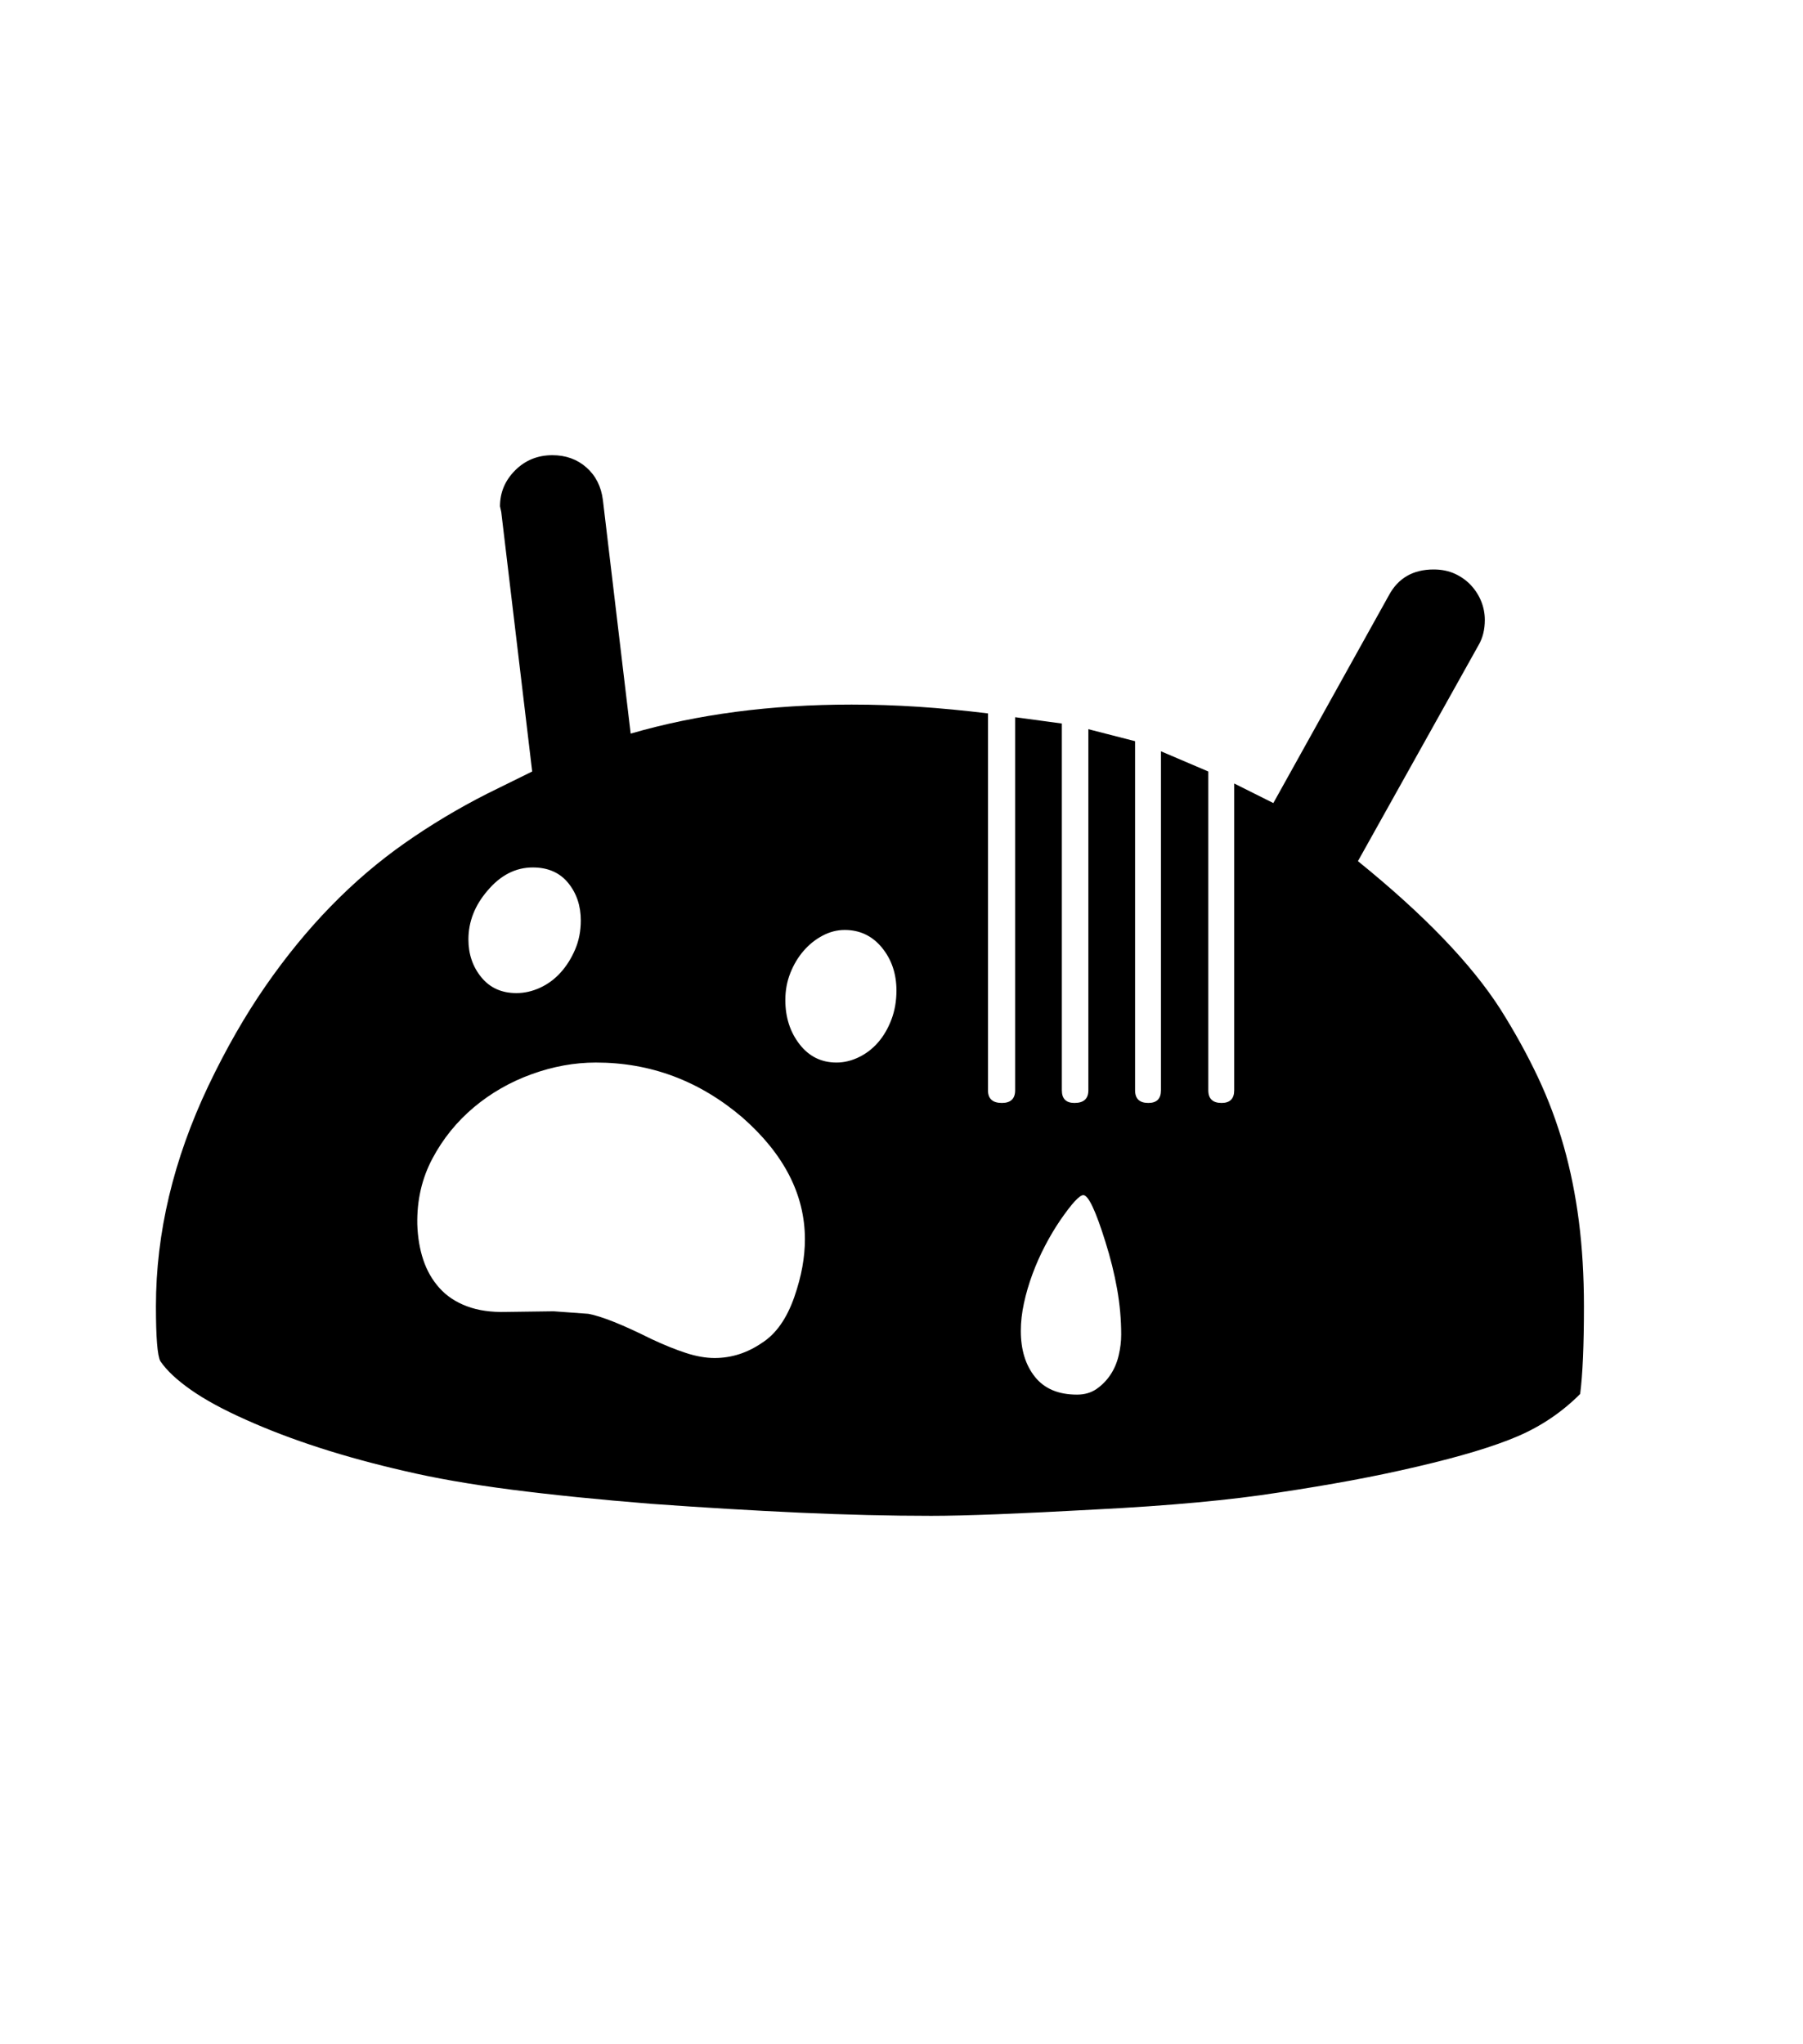 <svg xmlns="http://www.w3.org/2000/svg" xmlns:xlink="http://www.w3.org/1999/xlink" viewBox="0 0 357 404.75" version="1.1">
<defs>
<g>
<symbol overflow="visible" id="glyph0-0">
<path style="stroke:none;" d="M 102.125 -198.625 L 102.125 15.875 L 210.375 15.875 L 210.375 -198.625 Z M 84.375 33.625 L 84.375 -216.375 L 228.125 -216.375 L 228.125 33.625 Z M 84.375 33.625 "/>
</symbol>
<symbol overflow="visible" id="glyph0-1">
<path style="stroke:none;" d="M 76.75 -105 C 76.75 -102.082 77.602 -99.582 79.312 -97.5 C 81.02 -95.414 83.332 -94.375 86.25 -94.375 C 87.832 -94.375 89.395 -94.727 90.938 -95.438 C 92.477 -96.145 93.832 -97.145 95 -98.438 C 96.164 -99.727 97.125 -101.25 97.875 -103 C 98.625 -104.75 99 -106.664 99 -108.75 C 99 -111.664 98.164 -114.145 96.5 -116.188 C 94.832 -118.227 92.5 -119.25 89.5 -119.25 C 86.082 -119.25 83.082 -117.707 80.5 -114.625 C 78 -111.707 76.75 -108.5 76.75 -105 Z M 161.5 -94.875 C 161.5 -98.207 160.539 -101.039 158.625 -103.375 C 156.707 -105.707 154.25 -106.875 151.25 -106.875 C 149.75 -106.875 148.289 -106.5 146.875 -105.75 C 145.457 -105 144.207 -104 143.125 -102.75 C 142.039 -101.5 141.164 -100.039 140.5 -98.375 C 139.832 -96.707 139.5 -94.914 139.5 -93 C 139.5 -89.582 140.438 -86.664 142.312 -84.25 C 144.188 -81.832 146.625 -80.625 149.625 -80.625 C 151.125 -80.625 152.602 -80.977 154.062 -81.688 C 155.52 -82.395 156.789 -83.375 157.875 -84.625 C 158.957 -85.875 159.832 -87.375 160.5 -89.125 C 161.164 -90.875 161.5 -92.789 161.5 -94.875 Z M 197.25 -14.875 C 198.75 -14.875 200.039 -15.25 201.125 -16 C 202.207 -16.75 203.125 -17.688 203.875 -18.812 C 204.625 -19.938 205.164 -21.207 205.5 -22.625 C 205.832 -24.039 206 -25.414 206 -26.75 C 206 -29.75 205.727 -32.77 205.188 -35.812 C 204.645 -38.852 203.875 -41.957 202.875 -45.125 C 200.957 -51.289 199.5 -54.375 198.5 -54.375 C 197.75 -54.375 196.25 -52.75 194 -49.5 C 192.914 -47.914 191.895 -46.207 190.938 -44.375 C 189.977 -42.539 189.145 -40.664 188.438 -38.75 C 187.727 -36.832 187.164 -34.914 186.75 -33 C 186.332 -31.082 186.125 -29.25 186.125 -27.5 C 186.125 -23.75 187.062 -20.707 188.938 -18.375 C 190.812 -16.039 193.582 -14.875 197.25 -14.875 Z M 143.375 -45.625 C 143.375 -54.457 139.25 -62.5 131 -69.75 C 122.5 -77 112.832 -80.625 102 -80.625 C 97.75 -80.625 93.5 -79.852 89.25 -78.312 C 85 -76.77 81.188 -74.582 77.812 -71.75 C 74.438 -68.914 71.707 -65.539 69.625 -61.625 C 67.539 -57.707 66.539 -53.375 66.625 -48.625 C 66.707 -46.039 67.102 -43.688 67.812 -41.562 C 68.52 -39.438 69.582 -37.582 71 -36 C 72.414 -34.414 74.227 -33.207 76.438 -32.375 C 78.645 -31.539 81.25 -31.164 84.25 -31.25 L 93.625 -31.375 L 100.5 -30.875 C 101.832 -30.625 103.539 -30.082 105.625 -29.25 C 107.707 -28.414 110.164 -27.289 113 -25.875 C 115.5 -24.707 117.77 -23.789 119.812 -23.125 C 121.852 -22.457 123.75 -22.125 125.5 -22.125 C 128.832 -22.125 131.957 -23.125 134.875 -25.125 C 137.625 -26.875 139.75 -29.875 141.25 -34.125 C 142 -36.289 142.539 -38.312 142.875 -40.188 C 143.207 -42.062 143.375 -43.875 143.375 -45.625 Z M 297.625 -32.375 C 297.625 -24.625 297.375 -18.832 296.875 -15 C 293.289 -11.414 289.164 -8.625 284.5 -6.625 C 279.832 -4.625 273.207 -2.625 264.625 -0.625 C 260.375 0.375 256 1.289 251.5 2.125 C 247 2.957 242.25 3.75 237.25 4.5 C 227.75 6 215.582 7.125 200.75 7.875 C 193.25 8.289 186.812 8.602 181.438 8.812 C 176.062 9.02 171.707 9.125 168.375 9.125 C 160.207 9.125 151.539 8.914 142.375 8.5 C 133.207 8.082 123.414 7.5 113 6.75 C 102.582 5.914 93.332 4.977 85.25 3.938 C 77.164 2.895 70.125 1.664 64.125 0.25 C 52.125 -2.5 41.664 -5.875 32.75 -9.875 C 28.25 -11.875 24.602 -13.852 21.812 -15.812 C 19.02 -17.77 17 -19.664 15.75 -21.5 C 15.164 -22.582 14.875 -26.207 14.875 -32.375 C 14.875 -46.875 18.332 -61.414 25.25 -76 C 28.75 -83.332 32.52 -89.914 36.562 -95.75 C 40.602 -101.582 44.914 -106.852 49.5 -111.562 C 54.082 -116.27 58.957 -120.438 64.125 -124.062 C 69.289 -127.688 74.75 -130.957 80.5 -133.875 L 89.375 -138.25 L 83.25 -189.625 L 83 -190.75 C 83 -193.5 84 -195.875 86 -197.875 C 88 -199.875 90.457 -200.875 93.375 -200.875 C 96.039 -200.875 98.289 -200.062 100.125 -198.438 C 101.957 -196.812 103.039 -194.664 103.375 -192 L 108.875 -145.75 C 115.457 -147.664 122.395 -149.102 129.688 -150.062 C 136.977 -151.02 144.625 -151.5 152.625 -151.5 C 157.039 -151.5 161.457 -151.352 165.875 -151.062 C 170.289 -150.77 174.875 -150.332 179.625 -149.75 L 179.625 -75.125 C 179.625 -73.457 180.539 -72.625 182.375 -72.625 C 184.125 -72.625 185 -73.457 185 -75.125 L 185 -149 L 194.25 -147.75 L 194.25 -75.125 C 194.25 -73.457 195.082 -72.625 196.75 -72.625 C 198.582 -72.625 199.5 -73.457 199.5 -75.125 L 199.5 -146.625 L 208.75 -144.25 L 208.75 -75.125 C 208.75 -73.457 209.625 -72.625 211.375 -72.625 C 213.039 -72.625 213.875 -73.457 213.875 -75.125 L 213.875 -142.25 L 223.25 -138.25 L 223.25 -75.125 C 223.25 -73.457 224.125 -72.625 225.875 -72.625 C 227.539 -72.625 228.375 -73.457 228.375 -75.125 L 228.375 -135.875 L 236.125 -132 L 259 -173.125 C 260.832 -176.539 263.789 -178.25 267.875 -178.25 C 269.457 -178.25 270.875 -177.957 272.125 -177.375 C 273.375 -176.789 274.438 -176.02 275.312 -175.062 C 276.188 -174.102 276.852 -173.039 277.312 -171.875 C 277.77 -170.707 278 -169.5 278 -168.25 C 278 -166.332 277.582 -164.664 276.75 -163.25 L 252.875 -120.5 C 265.957 -109.914 275.375 -100.125 281.125 -91.125 C 283.957 -86.625 286.414 -82.164 288.5 -77.75 C 290.582 -73.332 292.289 -68.77 293.625 -64.062 C 294.957 -59.352 295.957 -54.395 296.625 -49.188 C 297.289 -43.977 297.625 -38.375 297.625 -32.375 Z M 297.625 -32.375 "/>
</symbol>
</g>
</defs>
<g id="surface1">
<rect x="0" y="0" width="357" height="404.75" style="fill:rgb(100%,100%,100%);fill-opacity:1;stroke:none;"/>
<g style="fill:rgb(0%,0%,0%);fill-opacity:1;">
  <use xlink:href="#glyph0-1" x="16" y="291"/>
</g>
</g>
</svg>
